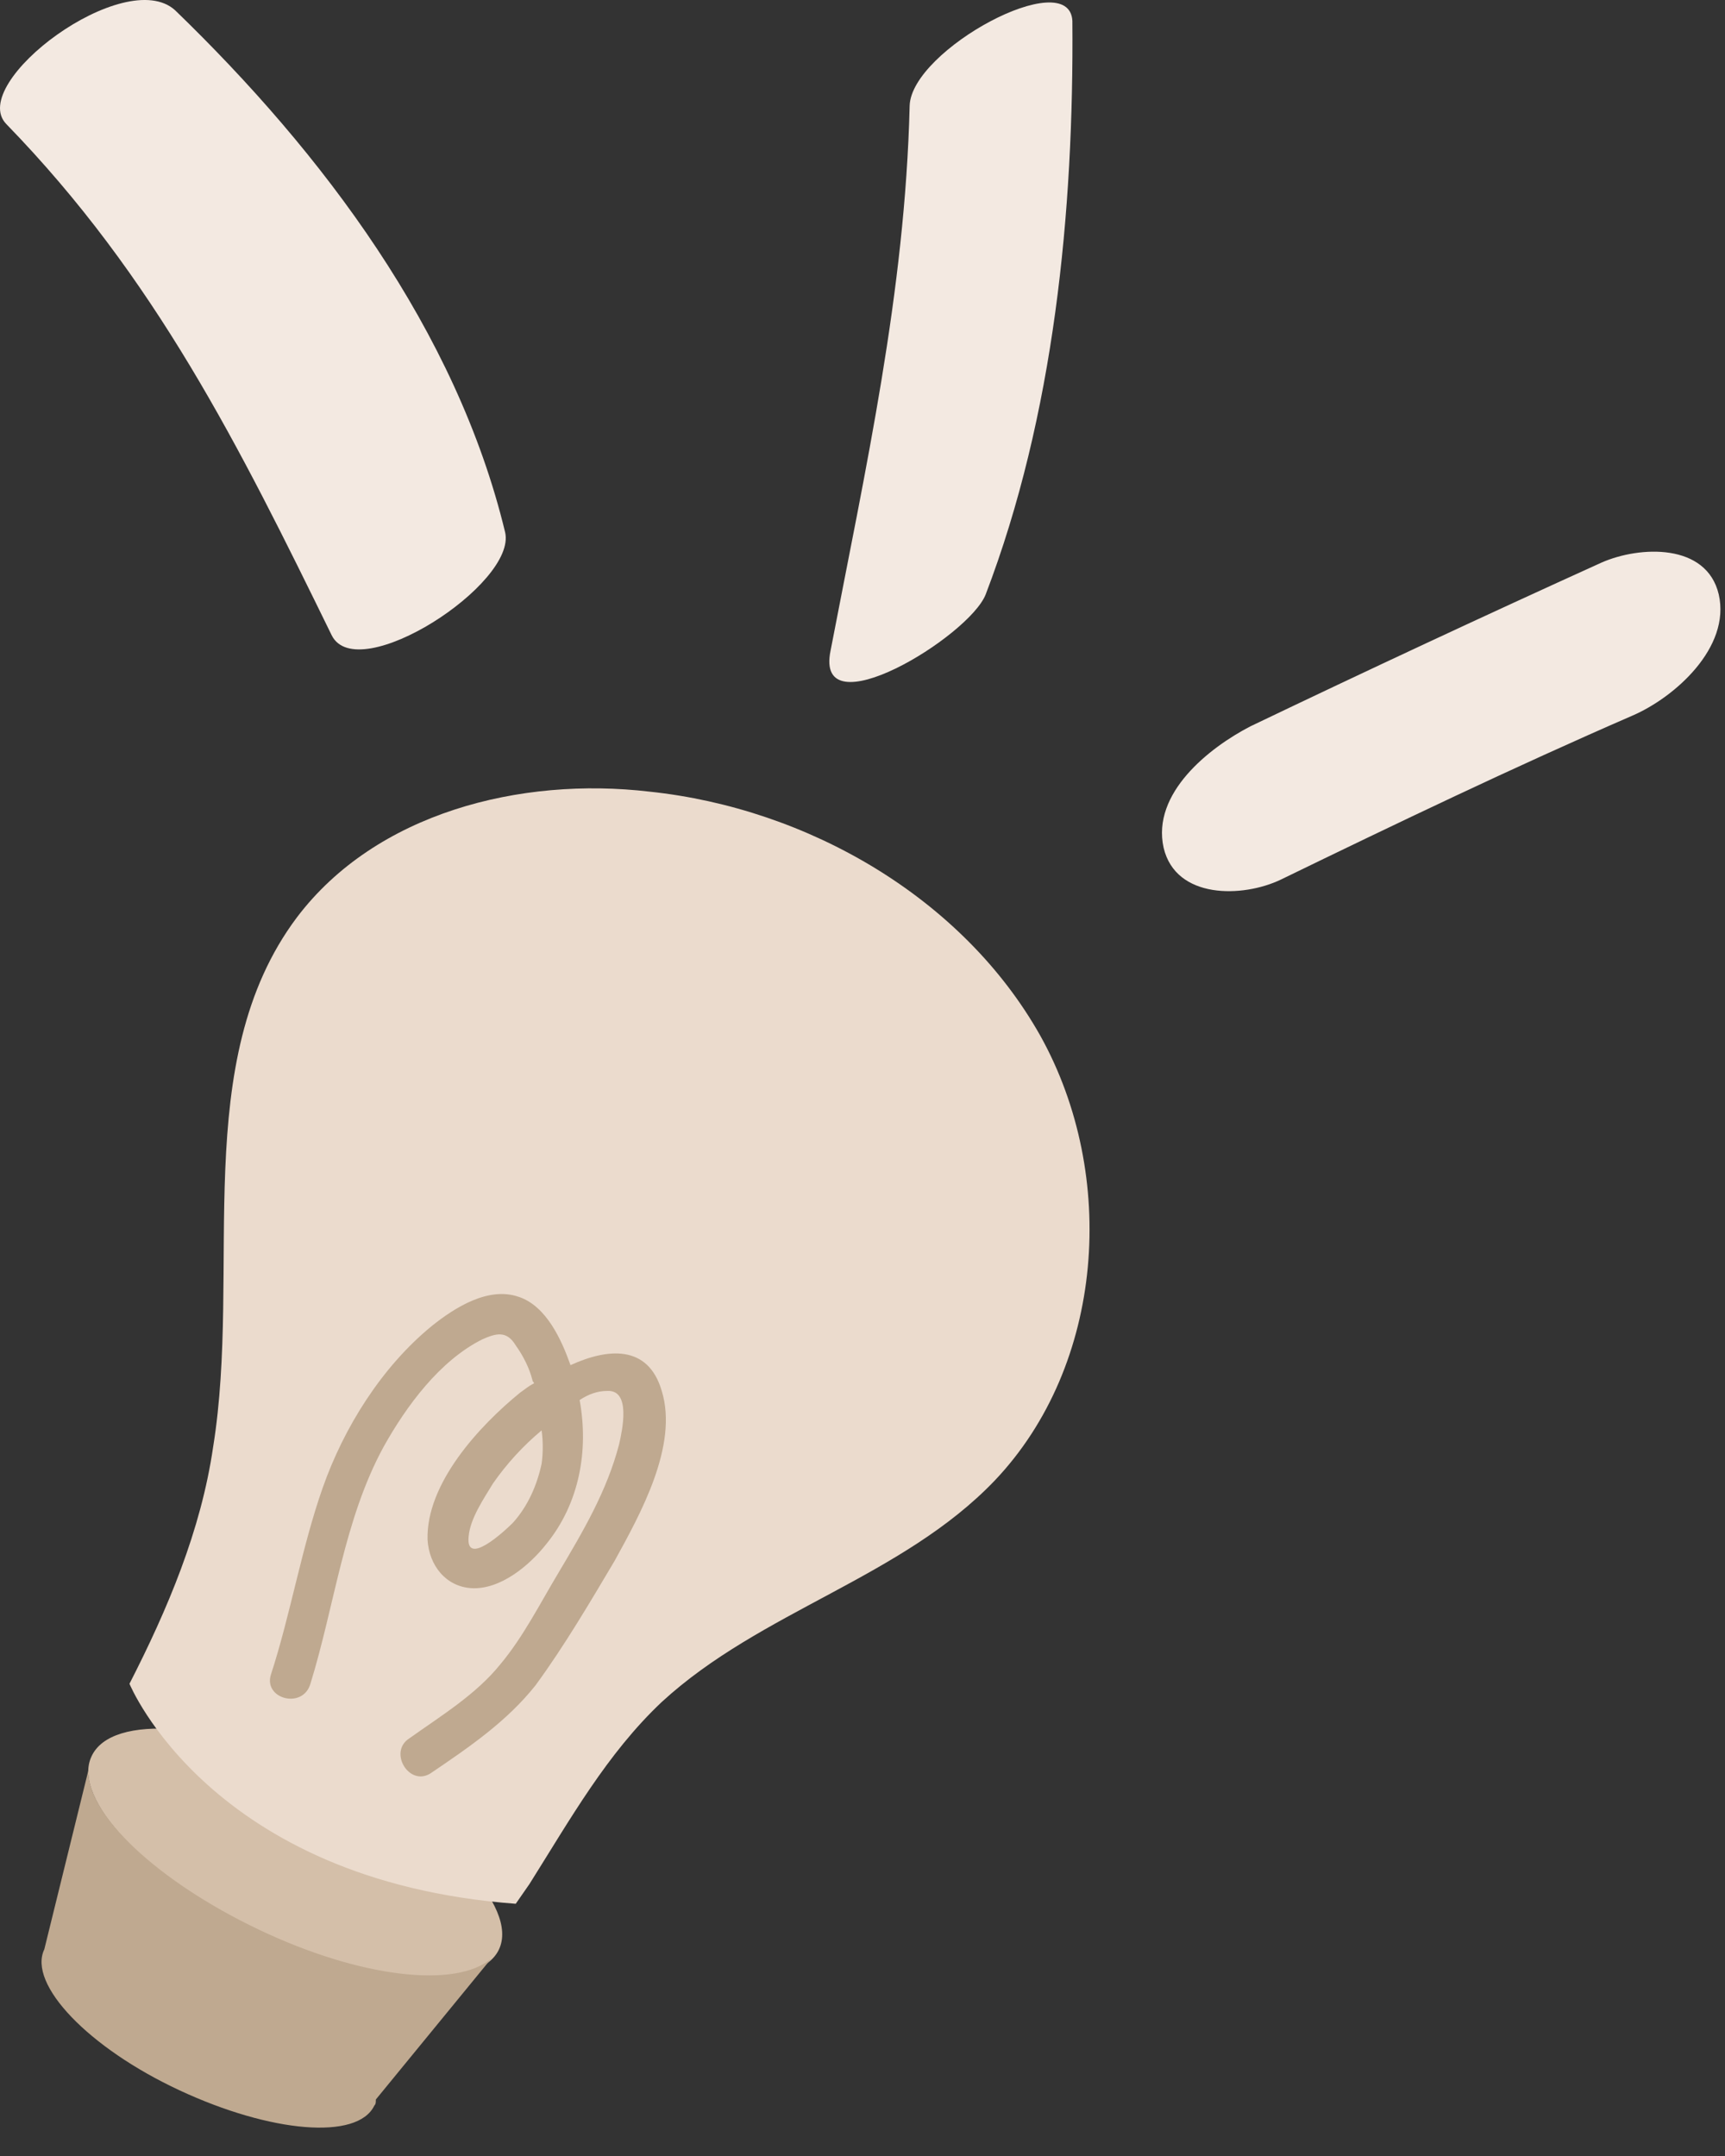<svg width="48" height="60" viewBox="0 0 48 60" fill="none" xmlns="http://www.w3.org/2000/svg">
<rect x="0" y="0" width="48" height="60" fill="#333333" stroke="none"/>
<g id="Group 6">
<path id="Vector" d="M0.175 3.452C4.322 7.717 6.65 12.404 9.231 17.682C9.95 19.117 14.394 16.246 14.055 14.81C12.701 9.195 8.977 4.254 4.872 0.285C3.476 -0.981 -0.926 2.312 0.175 3.452Z" fill="#F3E9E1"/>
<path id="Vector_2" d="M25.312 2.945C25.185 8.139 24.085 13.037 23.112 18.104C22.646 20.342 26.963 17.724 27.428 16.542C29.332 11.559 29.883 5.901 29.84 0.581C29.756 -0.981 25.355 1.383 25.312 2.945Z" fill="#F3E9E1"/>
<path id="Vector_3" d="M35.638 24.48C38.854 22.917 42.113 21.355 45.413 19.92C46.598 19.413 48.164 18.02 47.826 16.542C47.487 15.106 45.625 15.191 44.567 15.655C41.309 17.133 38.05 18.653 34.791 20.215C33.649 20.806 32.041 22.073 32.379 23.593C32.718 25.029 34.58 24.986 35.638 24.48Z" fill="#F3E9E1"/>
<path id="Vector_4" d="M13.886 54.248C14.436 53.065 12.362 50.87 9.231 49.392C6.099 47.914 3.095 47.661 2.544 48.885C1.994 50.067 4.068 52.263 7.2 53.741C10.331 55.219 13.336 55.43 13.886 54.248Z" fill="#D4BFA9"/>
<path id="Vector_5" d="M3.603 46.858C4.661 44.789 5.592 42.594 5.93 40.272C6.734 35.289 5.253 29.547 8.258 25.535C10.458 22.622 14.478 21.608 18.076 22.031C22.477 22.495 26.793 24.986 28.951 28.829C31.11 32.713 30.729 37.991 27.682 41.2C25.1 43.903 21.165 44.832 18.414 47.365C16.891 48.801 15.875 50.616 14.732 52.432L14.351 52.981C5.845 52.347 3.603 46.858 3.603 46.858Z" fill="#EBDBCD"/>
<path id="Vector_6" d="M18.414 38.709C18.033 37.4 16.891 37.527 15.875 37.991C15.621 37.273 15.198 36.345 14.436 36.091C13.59 35.796 12.659 36.387 12.024 36.894C10.627 38.033 9.569 39.722 8.977 41.411C8.385 43.1 8.088 44.916 7.538 46.605C7.327 47.281 8.427 47.576 8.638 46.858C9.316 44.663 9.569 42.298 10.67 40.271C11.305 39.131 12.236 37.865 13.421 37.273C13.801 37.105 14.098 37.02 14.351 37.442C14.563 37.738 14.732 38.076 14.817 38.413C14.817 38.456 14.859 38.456 14.859 38.498C14.69 38.583 14.605 38.667 14.479 38.751C13.336 39.68 11.855 41.285 11.897 42.847C11.939 43.565 12.405 44.156 13.124 44.198C13.928 44.24 14.732 43.565 15.198 42.974C16.129 41.834 16.383 40.356 16.129 38.962C16.383 38.794 16.637 38.709 16.891 38.709C17.568 38.667 17.314 39.807 17.229 40.187C16.891 41.496 16.213 42.636 15.536 43.776C15.029 44.62 14.563 45.549 13.928 46.309C13.251 47.154 12.278 47.745 11.389 48.378C10.797 48.758 11.389 49.73 11.982 49.35C13.04 48.632 14.098 47.914 14.902 46.901C15.706 45.803 16.425 44.578 17.102 43.438C17.822 42.129 18.88 40.229 18.414 38.709ZM15.071 40.736C14.944 41.327 14.69 41.918 14.267 42.383C14.013 42.636 12.955 43.607 13.04 42.763C13.082 42.256 13.463 41.707 13.717 41.285C14.098 40.736 14.563 40.229 15.071 39.807C15.113 40.102 15.113 40.44 15.071 40.736Z" fill="#BFA990"/>
<path id="Vector_7" d="M7.2 53.699C4.364 52.347 2.418 50.49 2.46 49.265L1.233 54.248C0.767 55.219 2.46 56.992 4.999 58.174C7.538 59.357 9.95 59.568 10.416 58.597C10.458 58.554 10.458 58.512 10.458 58.428L13.674 54.501C12.701 55.345 10.035 55.05 7.2 53.699Z" fill="#BFA990"/>
</g>
</svg>
